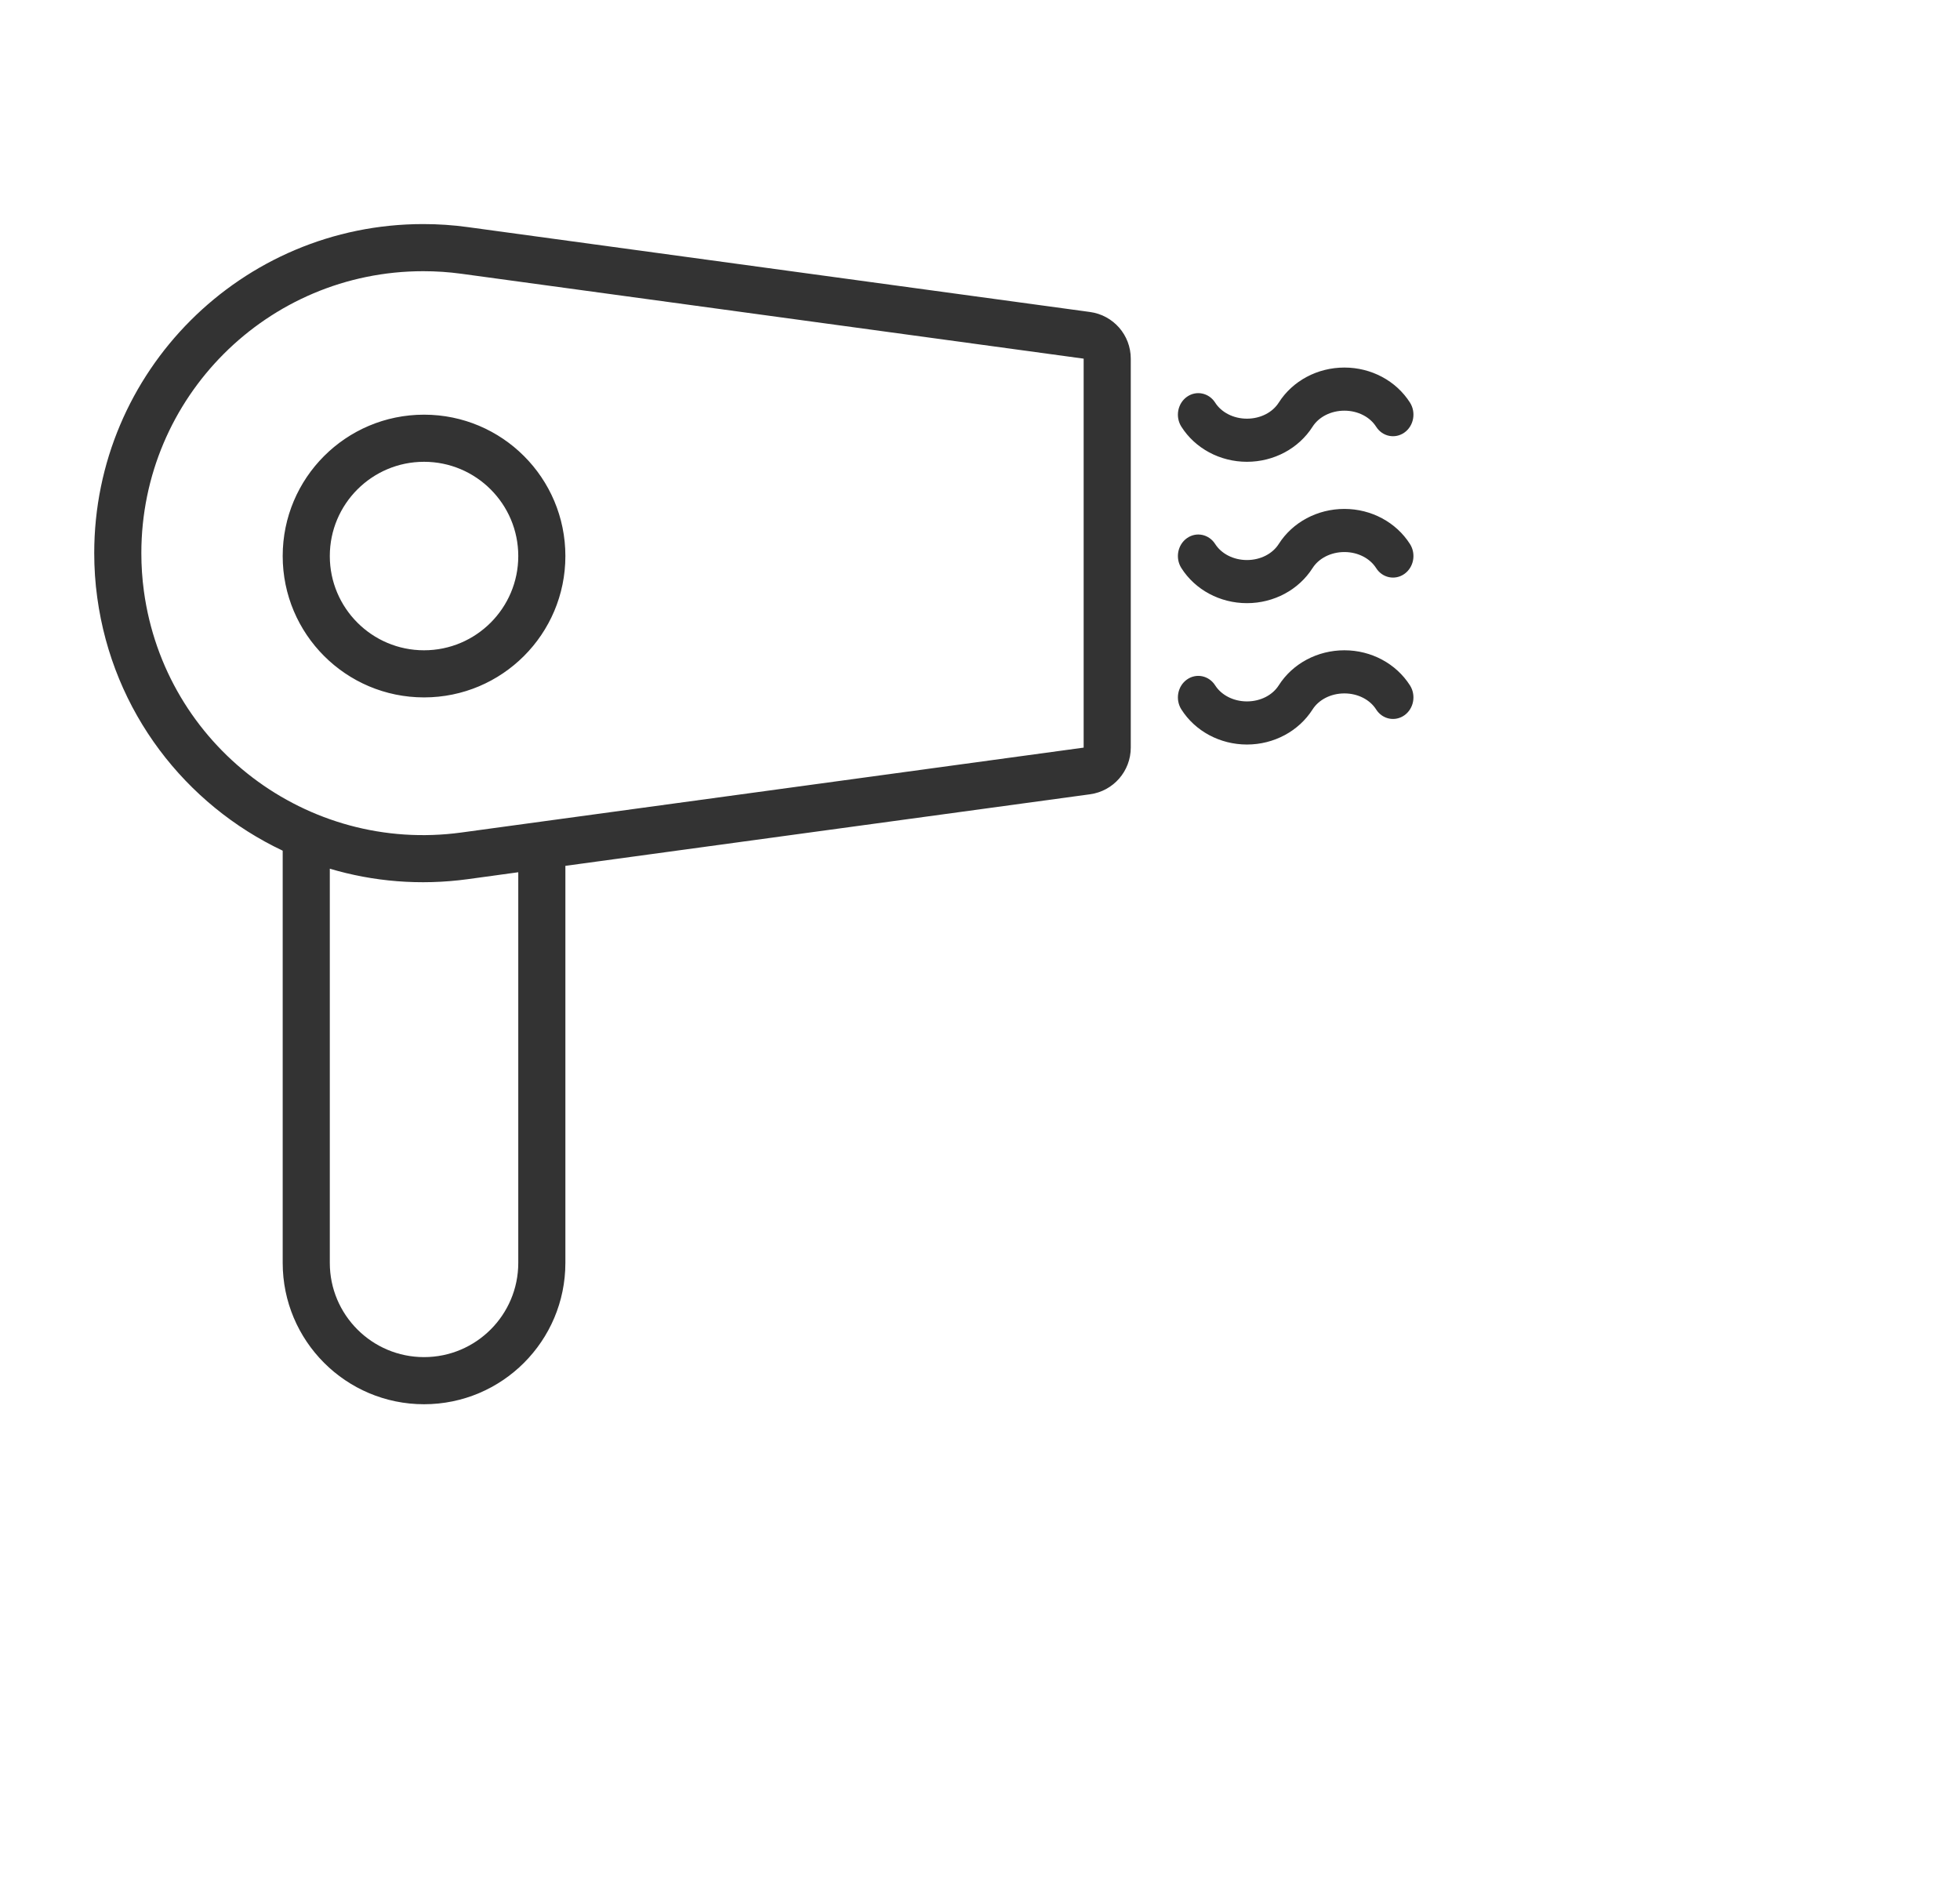 <svg width="26" height="25" viewBox="0 0 26 25" fill="none" xmlns="http://www.w3.org/2000/svg">
<g clip-path="url(#clip0_365_19223)">
<g clip-path="url(#clip1_365_19223)">
<path fill-rule="evenodd" clip-rule="evenodd" d="M7.5 16.75V11.484L14.459 10.535C14.769 10.493 15 10.228 15 9.916V4.757C15 4.444 14.769 4.18 14.459 4.138L6.204 3.012C6.009 2.985 5.812 2.972 5.614 2.972C3.204 2.972 1.25 4.926 1.25 7.336C1.25 7.534 1.263 7.731 1.29 7.926C1.497 9.444 2.461 10.673 3.75 11.283V16.75C3.75 17.785 4.589 18.625 5.625 18.625C6.661 18.625 7.5 17.785 7.5 16.75ZM5.614 3.597C5.783 3.597 5.952 3.608 6.12 3.631L14.375 4.757V9.916L6.12 11.042C4.073 11.321 2.188 9.888 1.909 7.842C1.886 7.674 1.875 7.505 1.875 7.336C1.875 5.271 3.549 3.597 5.614 3.597ZM6.875 11.569L6.204 11.661C5.571 11.747 4.951 11.693 4.375 11.522V16.75C4.375 17.44 4.935 18 5.625 18C6.315 18 6.875 17.44 6.875 16.75V11.569ZM3.75 7.375C3.75 8.41 4.589 9.25 5.625 9.25C6.661 9.25 7.5 8.41 7.5 7.375C7.5 6.339 6.661 5.5 5.625 5.5C4.589 5.5 3.75 6.339 3.75 7.375ZM5.625 8.625C6.315 8.625 6.875 8.065 6.875 7.375C6.875 6.685 6.315 6.125 5.625 6.125C4.935 6.125 4.375 6.685 4.375 7.375C4.375 8.065 4.935 8.625 5.625 8.625ZM18.63 5.737C18.754 5.649 18.787 5.471 18.704 5.34C18.52 5.051 18.191 4.875 17.834 4.875C17.476 4.875 17.147 5.051 16.963 5.34C16.882 5.468 16.723 5.553 16.541 5.553C16.36 5.553 16.201 5.468 16.12 5.341C16.037 5.21 15.869 5.175 15.745 5.263C15.621 5.351 15.588 5.528 15.671 5.659C15.854 5.948 16.184 6.125 16.541 6.125C16.899 6.125 17.228 5.948 17.412 5.659C17.493 5.532 17.652 5.447 17.834 5.447C18.015 5.447 18.174 5.532 18.255 5.66C18.338 5.791 18.506 5.825 18.63 5.737ZM18.704 7.216C18.787 7.347 18.754 7.524 18.63 7.612C18.506 7.7 18.338 7.666 18.255 7.535C18.174 7.407 18.015 7.322 17.834 7.322C17.652 7.322 17.493 7.407 17.412 7.534C17.228 7.823 16.899 8 16.541 8C16.184 8 15.854 7.823 15.671 7.534C15.588 7.403 15.621 7.226 15.745 7.138C15.869 7.05 16.037 7.085 16.12 7.216C16.201 7.343 16.36 7.428 16.541 7.428C16.723 7.428 16.882 7.343 16.963 7.215C17.147 6.926 17.476 6.75 17.834 6.75C18.191 6.75 18.52 6.927 18.704 7.216ZM18.63 9.487C18.754 9.399 18.787 9.222 18.704 9.091C18.52 8.802 18.191 8.625 17.834 8.625C17.476 8.625 17.147 8.801 16.963 9.09C16.882 9.218 16.723 9.303 16.541 9.303C16.36 9.303 16.201 9.218 16.12 9.091C16.037 8.96 15.869 8.925 15.745 9.013C15.621 9.101 15.588 9.278 15.671 9.409C15.854 9.698 16.184 9.875 16.541 9.875C16.899 9.875 17.228 9.698 17.412 9.409C17.493 9.282 17.652 9.197 17.834 9.197C18.015 9.197 18.174 9.282 18.255 9.41C18.338 9.541 18.506 9.575 18.63 9.487Z" fill="#333333"/>
</g>
</g>
<defs>
<clipPath id="clip0_365_19223">
<rect width="26" height="24" fill="white" transform="translate(0 0.5)"/>
</clipPath>
<clipPath id="clip1_365_19223">
<rect width="20" height="20" fill="white" transform="translate(0 0.5)"/>
</clipPath>
</defs>
</svg>
